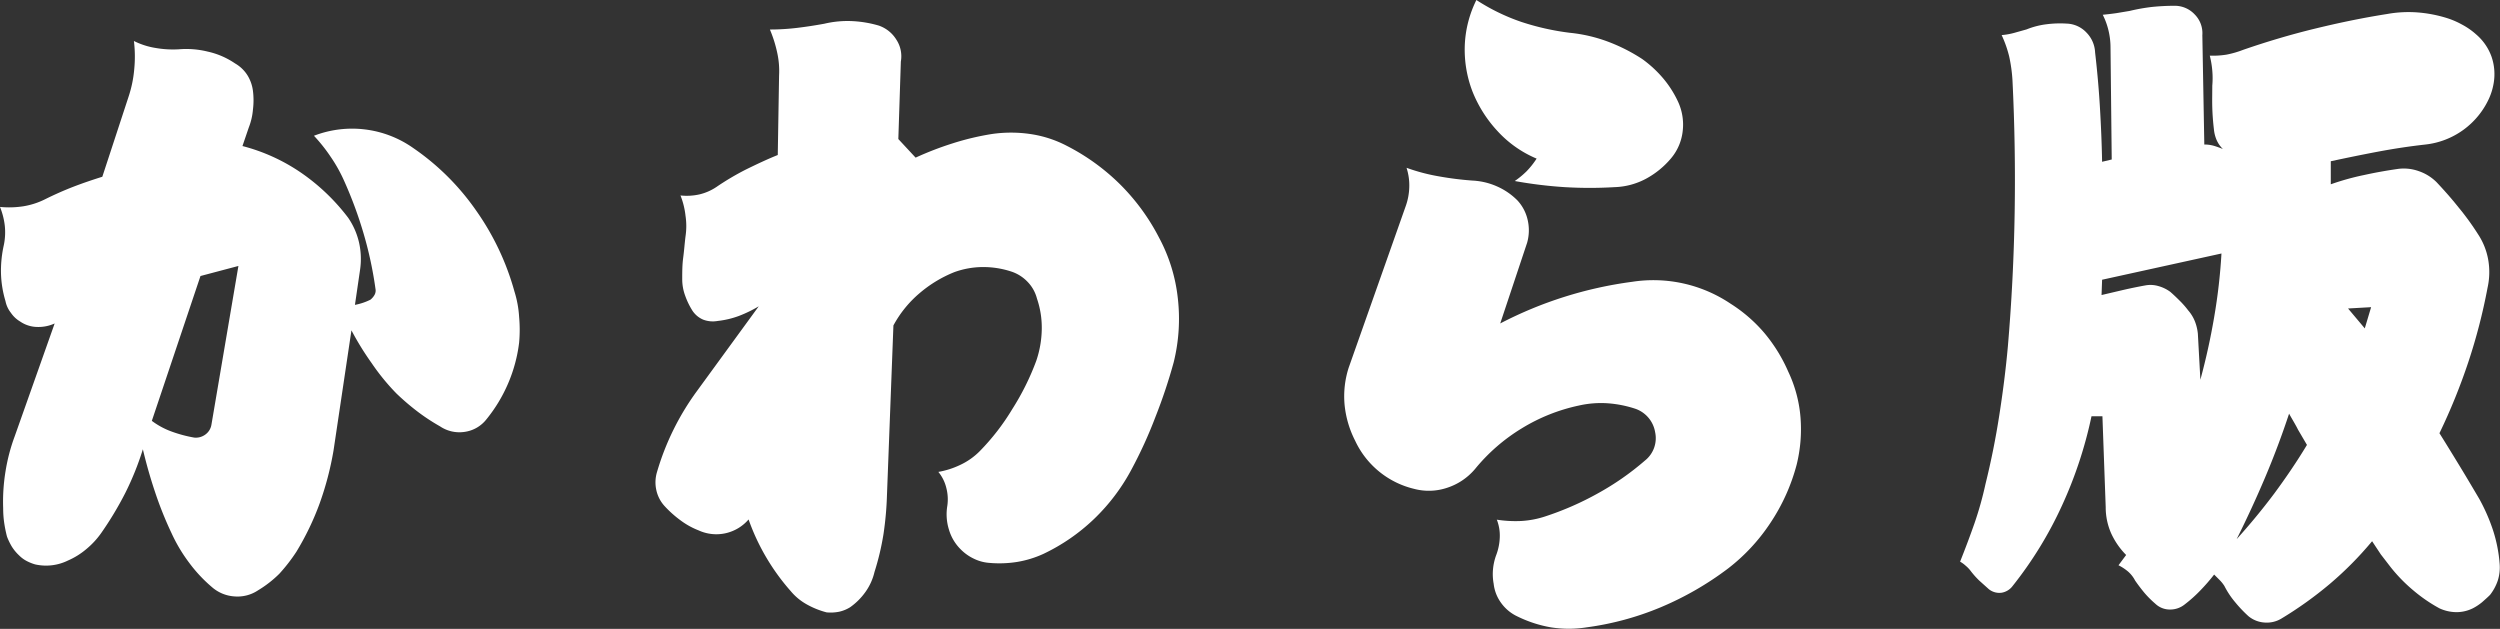 <svg xmlns="http://www.w3.org/2000/svg" viewBox="0 0 228.7 57.53"><rect x="0" y="0" width="228.7" height="57.53" fill="#333333" stroke="none"/><defs><style>.cls-1{fill:#fff;}</style></defs><title>アセット 3</title><g id="レイヤー_2" data-name="レイヤー 2"><g id="レイヤー_1-2" data-name="レイヤー 1"><path class="cls-1" d="M12.25,3.75a6.82,6.82,0,0,0,2,.64,9.32,9.32,0,0,0,2.11.12A8.17,8.17,0,0,1,19,4.72,7.16,7.16,0,0,1,21.5,5.8a3.26,3.26,0,0,1,1.12,1.06,3.54,3.54,0,0,1,.52,1.46,6.87,6.87,0,0,1,0,1.7,5.78,5.78,0,0,1-.38,1.64l-.58,1.7a17,17,0,0,1,5.39,2.46,18.71,18.71,0,0,1,4.28,4.1,6.61,6.61,0,0,1,1,2.29,6.79,6.79,0,0,1,.09,2.46l-.47,3.22a5.48,5.48,0,0,0,1.41-.47,1.48,1.48,0,0,0,.38-.44.81.81,0,0,0,.09-.55,34.93,34.93,0,0,0-1.09-5.07,37.41,37.41,0,0,0-1.79-4.84,13.72,13.72,0,0,0-1.23-2.19,15,15,0,0,0-1.52-1.91,9.7,9.7,0,0,1,9.08,1.12,22.49,22.49,0,0,1,5.77,5.74,23.82,23.82,0,0,1,3.49,7.38A9.77,9.77,0,0,1,47.49,29a13.07,13.07,0,0,1,0,2.34,13.66,13.66,0,0,1-1,3.72,13.81,13.81,0,0,1-2,3.31,3.07,3.07,0,0,1-2,1.14A3.17,3.17,0,0,1,40.25,39a18.14,18.14,0,0,1-2.08-1.37A22,22,0,0,1,36.27,36,20.12,20.12,0,0,1,34,33.22a26.22,26.22,0,0,1-1.85-3l-1.64,11a28.36,28.36,0,0,1-1.26,4.81,25,25,0,0,1-2.14,4.45,15.72,15.72,0,0,1-1.55,2A10.19,10.19,0,0,1,23.61,54a3.38,3.38,0,0,1-2.16.56,3.45,3.45,0,0,1-2.06-.85,13.21,13.21,0,0,1-2.1-2.25,14.48,14.48,0,0,1-1.59-2.67A33.35,33.35,0,0,1,14.18,45q-.64-1.91-1.11-3.9a26.28,26.28,0,0,1-1.61,4,30.86,30.86,0,0,1-2.2,3.66,7.51,7.51,0,0,1-1.35,1.46,6.75,6.75,0,0,1-1.7,1.06,4.54,4.54,0,0,1-3,.35,4.09,4.09,0,0,1-.79-.32,2.79,2.79,0,0,1-.67-.5A4,4,0,0,1,1.08,50a5.88,5.88,0,0,1-.44-.91,11.79,11.79,0,0,1-.26-1.29,9.32,9.32,0,0,1-.09-1.29A17.3,17.3,0,0,1,.5,43.15a16.72,16.72,0,0,1,.85-3.25L5,29.59a3.57,3.57,0,0,1-1.61.32,2.83,2.83,0,0,1-1.55-.5A2.65,2.65,0,0,1,1,28.62a2.54,2.54,0,0,1-.5-1.08A9.73,9.73,0,0,1,.09,25a10.77,10.77,0,0,1,.26-2.58,5.78,5.78,0,0,0,.09-1.76A6.61,6.61,0,0,0,0,18.93a8.55,8.55,0,0,0,2.14-.06,6.93,6.93,0,0,0,2-.65q1.29-.64,2.58-1.14c.86-.33,1.74-.63,2.64-.91l2.4-7.32a10.86,10.86,0,0,0,.52-2.52A11.72,11.72,0,0,0,12.25,3.75Zm6.09,21.5L13.89,38.5a7,7,0,0,0,1.87,1,12.11,12.11,0,0,0,2,.53,1.46,1.46,0,0,0,1-.26,1.38,1.38,0,0,0,.58-.91l2.47-14.53Z"/><path class="cls-1" d="M70.43,2.7a21.05,21.05,0,0,0,2.49-.15c.84-.1,1.67-.23,2.49-.38a9.22,9.22,0,0,1,2.52-.24,10.37,10.37,0,0,1,2.46.41A3.05,3.05,0,0,1,82,3.63a2.77,2.77,0,0,1,.41,2l-.23,7.09,1.58,1.7a29.52,29.52,0,0,1,3.4-1.31,24.38,24.38,0,0,1,3.57-.85,12.21,12.21,0,0,1,3.52,0,10.46,10.46,0,0,1,3.34,1.08,19.6,19.6,0,0,1,4.89,3.54,19.39,19.39,0,0,1,3.54,4.84,15.17,15.17,0,0,1,1.73,5.59,16.55,16.55,0,0,1-.38,5.83,48,48,0,0,1-1.67,5A40.35,40.35,0,0,1,103.48,43a18,18,0,0,1-3.4,4.48,17.62,17.62,0,0,1-4.63,3.19,9.48,9.48,0,0,1-2.43.74,10.35,10.35,0,0,1-2.55.08,3.85,3.85,0,0,1-1.38-.38,4.22,4.22,0,0,1-1.2-.85,4.18,4.18,0,0,1-1.08-1.81,4.69,4.69,0,0,1-.15-2.17,4.13,4.13,0,0,0-.09-1.64,3.63,3.63,0,0,0-.73-1.47,7.62,7.62,0,0,0,2-.64,6.2,6.2,0,0,0,1.76-1.23,20.72,20.72,0,0,0,3-3.87A23.22,23.22,0,0,0,94.8,33a9.38,9.38,0,0,0,.5-2.84,8.24,8.24,0,0,0-.44-2.85A3.42,3.42,0,0,0,94,25.78a3.61,3.61,0,0,0-1.49-.94,8.2,8.2,0,0,0-2.58-.41,7.74,7.74,0,0,0-2.64.47,11.46,11.46,0,0,0-3.19,1.94,10.25,10.25,0,0,0-2.37,2.93l-.59,15.52a30.14,30.14,0,0,1-.32,3.58A23.94,23.94,0,0,1,80,52.32a5.18,5.18,0,0,1-.82,1.82,5.9,5.9,0,0,1-1.41,1.41,3.26,3.26,0,0,1-1,.41,4,4,0,0,1-1.15.06,7.61,7.61,0,0,1-1.78-.71,5.2,5.2,0,0,1-1.5-1.23,19.91,19.91,0,0,1-3.86-6.56,3.89,3.89,0,0,1-4.57,1,7,7,0,0,1-1.67-.93,9.89,9.89,0,0,1-1.44-1.29,3.15,3.15,0,0,1-.76-1.47,3.26,3.26,0,0,1,.06-1.64,23.81,23.81,0,0,1,3.63-7.38l5.68-7.79a11.62,11.62,0,0,1-1.81.88,8.07,8.07,0,0,1-1.94.46,2.5,2.5,0,0,1-1.31-.11,2.21,2.21,0,0,1-1-.82,6.77,6.77,0,0,1-.67-1.38,4.31,4.31,0,0,1-.27-1.49c0-.67,0-1.33.09-2s.13-1.3.21-1.93a6.36,6.36,0,0,0,0-1.9,7.17,7.17,0,0,0-.46-1.85A5.28,5.28,0,0,0,64,17.78a4.76,4.76,0,0,0,1.53-.67,24.33,24.33,0,0,1,2.72-1.61c1-.49,1.93-.93,2.9-1.32l.12-7.27a7.74,7.74,0,0,0-.18-2.13A11.69,11.69,0,0,0,70.43,2.7Z"/><path class="cls-1" d="M128.67,15.35a17.34,17.34,0,0,0,3,.79,28.87,28.87,0,0,0,3.05.38,6.23,6.23,0,0,1,2.22.53,6.06,6.06,0,0,1,1.88,1.29,3.88,3.88,0,0,1,.94,1.82,4.18,4.18,0,0,1-.06,2.05l-2.46,7.38a36.47,36.47,0,0,1,12.07-3.81,12.66,12.66,0,0,1,9,2,13.58,13.58,0,0,1,3.11,2.7A14.49,14.49,0,0,1,163.59,34a12,12,0,0,1,1.12,4.19,13.54,13.54,0,0,1-.35,4.31,17.73,17.73,0,0,1-2.38,5.3A17.25,17.25,0,0,1,158.09,52a28.48,28.48,0,0,1-6.16,3.55,26.68,26.68,0,0,1-6.79,1.84,10.48,10.48,0,0,1-3.26,0,11.31,11.31,0,0,1-3.07-1,3.83,3.83,0,0,1-1.47-1.21,3.65,3.65,0,0,1-.7-1.78,4.84,4.84,0,0,1-.06-1.32,5.05,5.05,0,0,1,.3-1.32,5.07,5.07,0,0,0,.32-1.61,4,4,0,0,0-.27-1.61,11.17,11.17,0,0,0,2.23.12,8.49,8.49,0,0,0,2.17-.41,27.29,27.29,0,0,0,4.83-2.11,24.89,24.89,0,0,0,4.31-3,2.61,2.61,0,0,0,.94-2.61,2.74,2.74,0,0,0-1.82-2.14,10.38,10.38,0,0,0-2.55-.5,9.16,9.16,0,0,0-2.61.21,16.59,16.59,0,0,0-5.21,2.08,16.76,16.76,0,0,0-4.28,3.72,5.61,5.61,0,0,1-2.58,1.73,5.25,5.25,0,0,1-3,.09,8,8,0,0,1-5.39-4.4A9.18,9.18,0,0,1,123,37a8.55,8.55,0,0,1,.38-3.37l5.21-14.76a5.59,5.59,0,0,0,.33-1.73A5.23,5.23,0,0,0,128.67,15.35ZM135.06,0a18.39,18.39,0,0,0,4.1,2,23.19,23.19,0,0,0,4.45,1,13.9,13.9,0,0,1,3.43.79,15.92,15.92,0,0,1,3.19,1.61,10.62,10.62,0,0,1,1.91,1.76,9.5,9.5,0,0,1,1.38,2.17,5,5,0,0,1,.41,2.69,4.64,4.64,0,0,1-1.06,2.46,7.87,7.87,0,0,1-2.31,1.88,6.51,6.51,0,0,1-2.85.76,38.73,38.73,0,0,1-4.57,0,39.85,39.85,0,0,1-4.57-.56,7.9,7.9,0,0,0,1.09-.9,7.56,7.56,0,0,0,.91-1.15A10.2,10.2,0,0,1,137,12a11.65,11.65,0,0,1-2.31-3.66A10.69,10.69,0,0,1,134,4.1,10.22,10.22,0,0,1,135.06,0Z"/><path class="cls-1" d="M193.18,14.59l-.11-10.25a6.66,6.66,0,0,0-.18-1.53,6.56,6.56,0,0,0-.53-1.46q.64-.06,1.26-.15l1.2-.2a17.24,17.24,0,0,1,2-.36,20.24,20.24,0,0,1,2.08-.11,2.49,2.49,0,0,1,1.87.79,2.43,2.43,0,0,1,.7,1.9l.18,10a3.17,3.17,0,0,1,.88.12c.27.08.54.18.82.29a2.58,2.58,0,0,1-.56-.79,3.23,3.23,0,0,1-.26-1c-.08-.67-.13-1.32-.15-2s0-1.3,0-2a8,8,0,0,0,0-1.38,8.34,8.34,0,0,0-.23-1.37A7.83,7.83,0,0,0,203.67,5a8.81,8.81,0,0,0,1.53-.44c2.14-.74,4.32-1.39,6.53-1.93s4.42-1,6.65-1.35a11.08,11.08,0,0,1,2.69-.15,12.21,12.21,0,0,1,2.7.5,7.54,7.54,0,0,1,1.46.62,6.48,6.48,0,0,1,1.29.9,4.8,4.8,0,0,1,1.41,2.05,4.9,4.9,0,0,1,.18,2.47A5.6,5.6,0,0,1,227.7,9a7.27,7.27,0,0,1-5.81,4.22c-1.44.16-2.89.38-4.33.65s-2.89.57-4.34.88v2.11a23.15,23.15,0,0,1,3.05-.85c1-.22,2-.4,3.11-.56a4.07,4.07,0,0,1,1.9.21,4.24,4.24,0,0,1,1.61,1c.7.74,1.38,1.51,2,2.29a24.14,24.14,0,0,1,1.79,2.46,6.17,6.17,0,0,1,.94,2.34,6.59,6.59,0,0,1-.06,2.58,51.83,51.83,0,0,1-1.76,6.8,54.6,54.6,0,0,1-2.64,6.5c.63,1,1.24,2,1.85,3s1.2,2,1.79,3a16.85,16.85,0,0,1,1.26,2.87,13.2,13.2,0,0,1,.61,3.1,4,4,0,0,1-.17,1.5,4.44,4.44,0,0,1-.71,1.32c-.23.23-.48.45-.73.67a4.63,4.63,0,0,1-.85.56,3.36,3.36,0,0,1-1.49.35,3.77,3.77,0,0,1-1.56-.35,14.19,14.19,0,0,1-2.4-1.65,14.56,14.56,0,0,1-2.05-2.1l-.91-1.18L217,49.51a31.6,31.6,0,0,1-3.86,3.9,34.54,34.54,0,0,1-4.46,3.19,2.59,2.59,0,0,1-1.52.35,2.57,2.57,0,0,1-1.47-.58,11.91,11.91,0,0,1-1.2-1.26,7.68,7.68,0,0,1-1-1.5,3.22,3.22,0,0,0-.44-.55l-.5-.5A17.34,17.34,0,0,1,201.3,54a12.52,12.52,0,0,1-1.44,1.29,2.11,2.11,0,0,1-1.34.47,1.92,1.92,0,0,1-1.35-.53,9.05,9.05,0,0,1-1-1c-.29-.35-.58-.73-.85-1.12a2.8,2.8,0,0,0-.64-.82,4.46,4.46,0,0,0-.88-.58l.7-.94a6.84,6.84,0,0,1-1.38-2,5.89,5.89,0,0,1-.49-2.37l-.3-8.32h-1a38.56,38.56,0,0,1-2.7,8.17,35.46,35.46,0,0,1-4.51,7.35,1.58,1.58,0,0,1-1,.62,1.54,1.54,0,0,1-1.18-.32l-.88-.79a7.79,7.79,0,0,1-.76-.85,2.85,2.85,0,0,0-.47-.5,2.9,2.9,0,0,0-.52-.38c.47-1.18.91-2.35,1.32-3.52a31.59,31.59,0,0,0,1-3.57q.77-3.11,1.26-6.27c.33-2.11.6-4.22.79-6.33q.52-6.09.62-12.19T184.1,7.32a14.07,14.07,0,0,0-.29-2.11,10.34,10.34,0,0,0-.7-2,6.18,6.18,0,0,0,1.14-.2l1.14-.32a7.17,7.17,0,0,1,1.82-.47,9.75,9.75,0,0,1,1.87-.06,2.59,2.59,0,0,1,1.79.82,2.76,2.76,0,0,1,.79,1.82c.19,1.64.34,3.3.44,5s.17,3.34.2,5Zm-.88,11-.05,1.4,2-.47c.66-.15,1.33-.29,2-.41a2.58,2.58,0,0,1,1.2.06,3.35,3.35,0,0,1,1.09.53c.31.27.6.55.87.82a8.09,8.09,0,0,1,.77.88,3.45,3.45,0,0,1,.61,1,4.26,4.26,0,0,1,.27,1.12l.23,4.22c.51-1.88.93-3.78,1.26-5.72a51.75,51.75,0,0,0,.67-5.83Zm17.11,12.24c-.66,2-1.39,3.94-2.19,5.83s-1.67,3.78-2.61,5.66q1.81-2,3.43-4.16c1.07-1.45,2.08-2.93,3-4.46l-.82-1.4C210,38.85,209.69,38.36,209.41,37.85Zm6.92-7.79.58-1.94-2.11.12Z"/></g></g></svg>